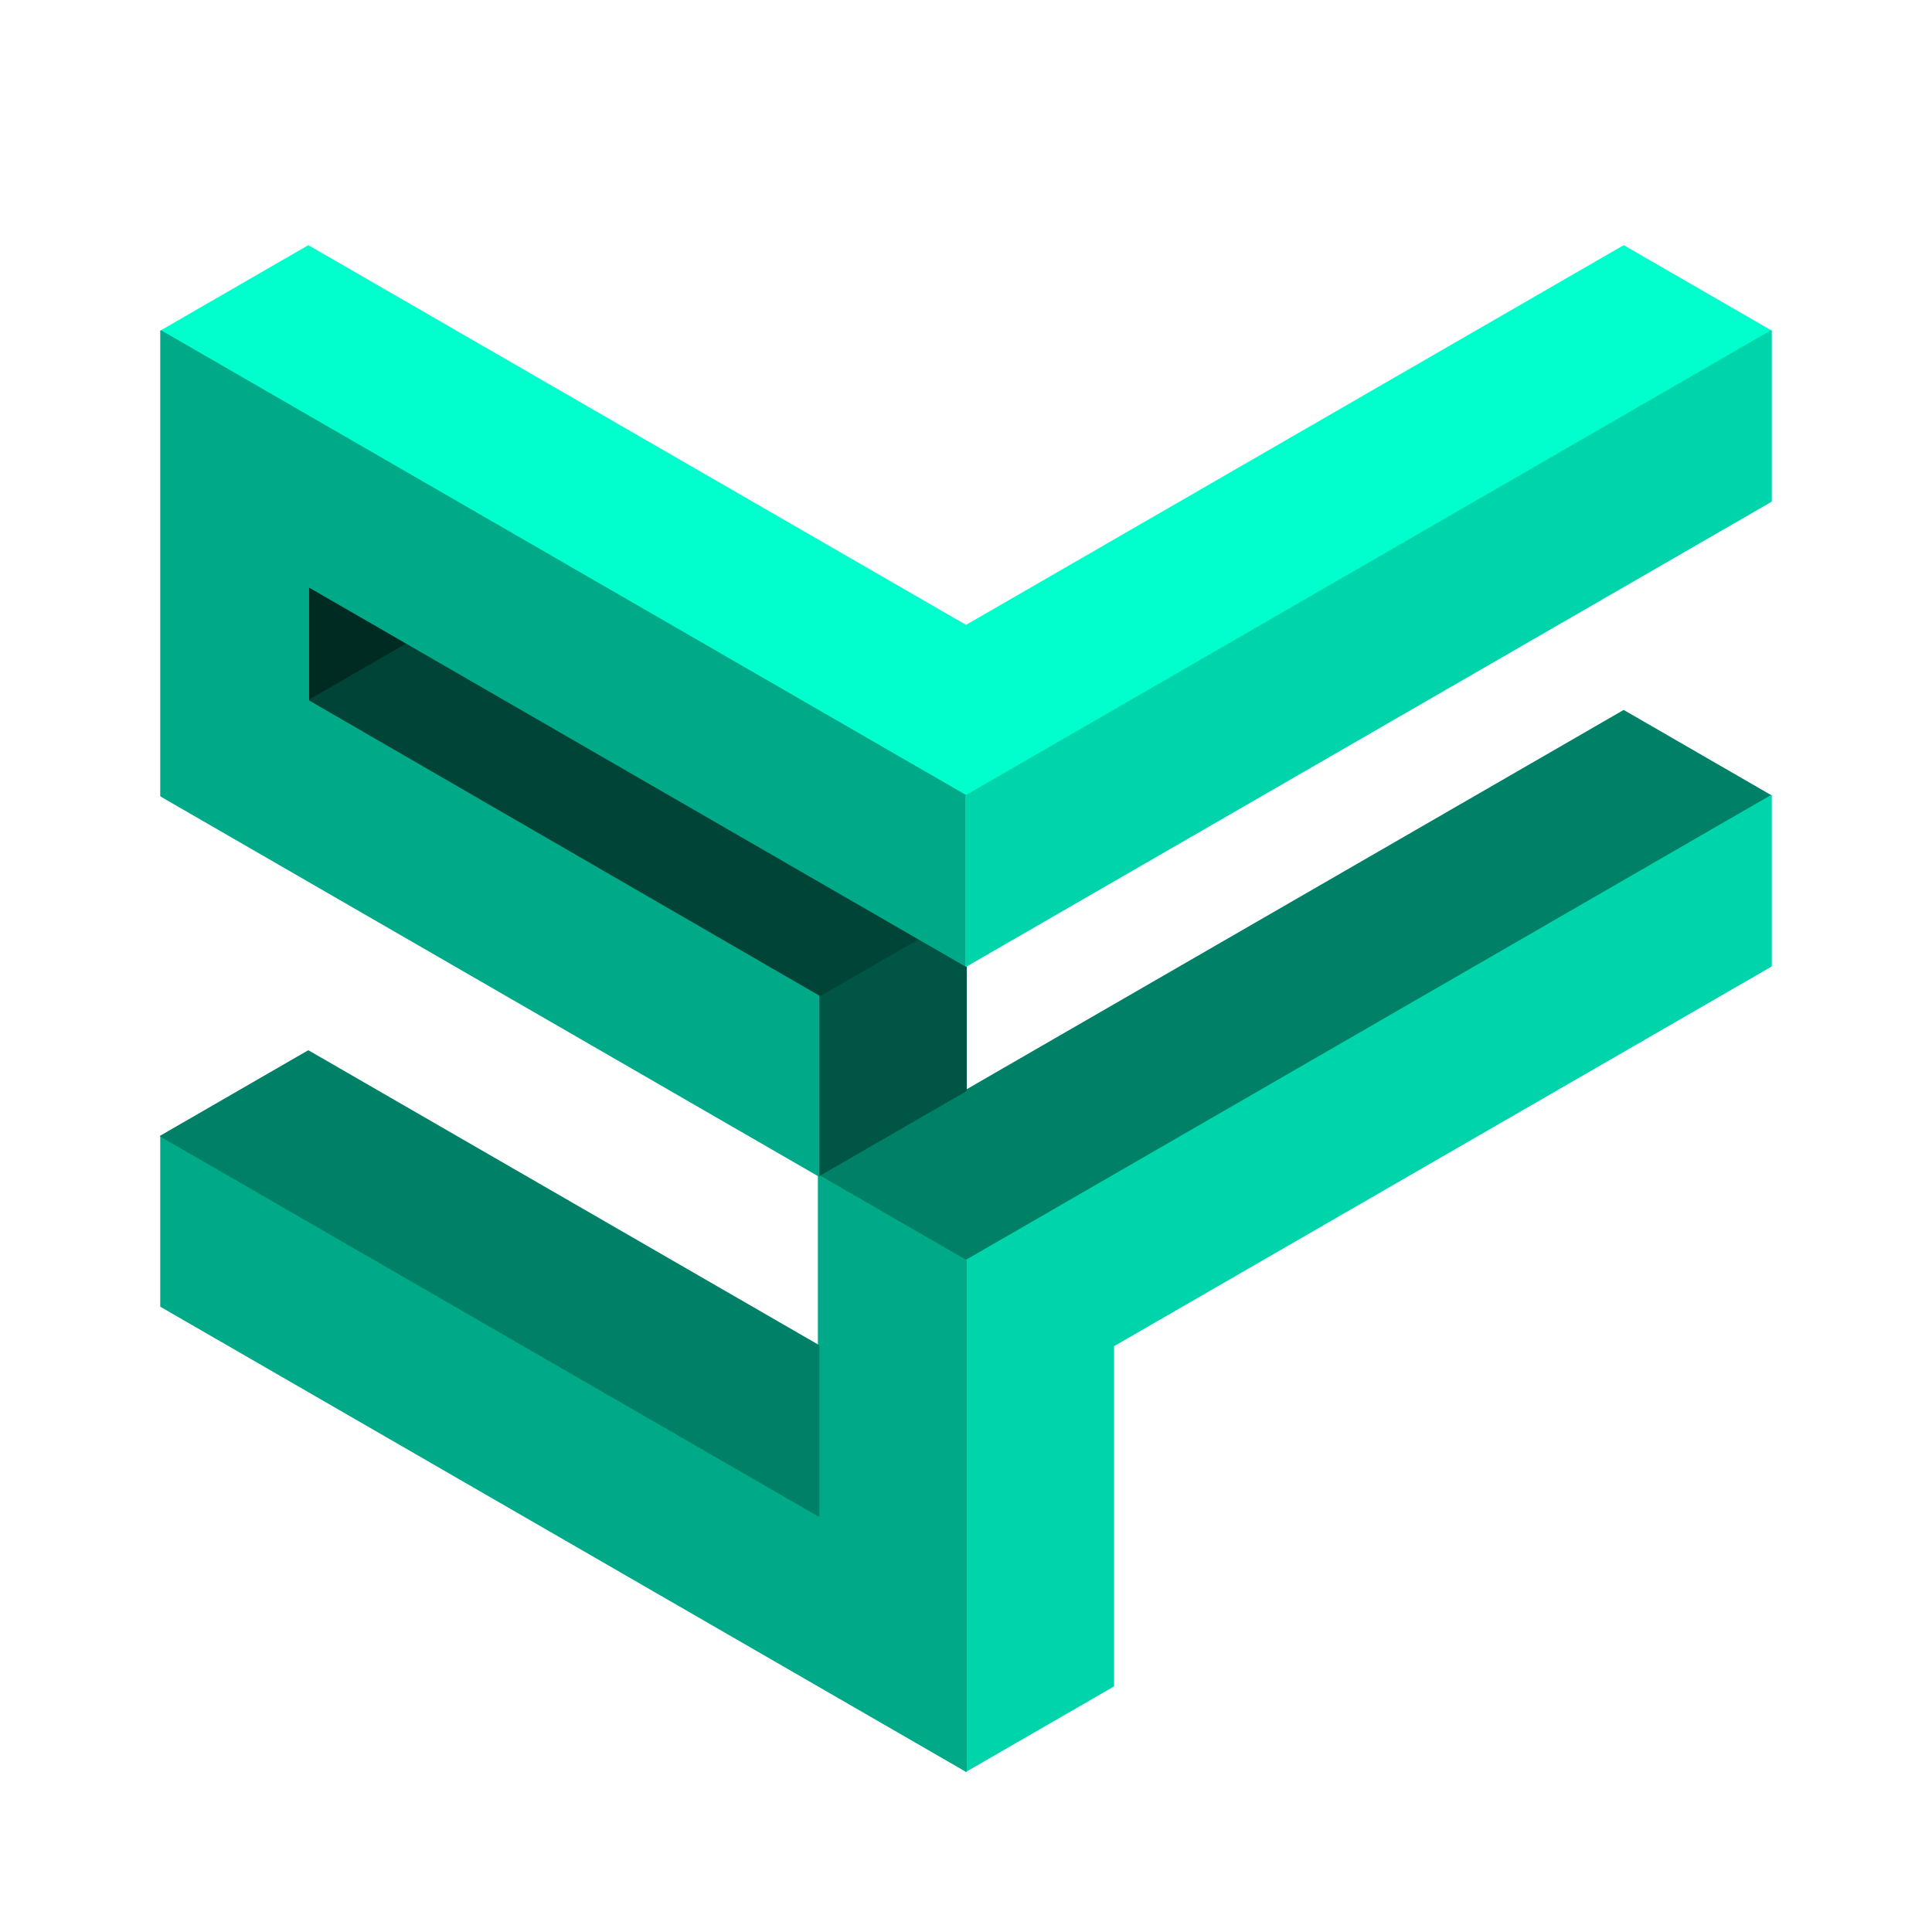 <?xml version="1.0" encoding="UTF-8" standalone="no"?>
<!-- Created with Inkscape (http://www.inkscape.org/) -->

<svg
   xmlns:dc="http://purl.org/dc/elements/1.1/"
   xmlns:cc="http://creativecommons.org/ns#"
   xmlns:rdf="http://www.w3.org/1999/02/22-rdf-syntax-ns#"
   xmlns:svg="http://www.w3.org/2000/svg"
   xmlns="http://www.w3.org/2000/svg"
   xmlns:sodipodi="http://sodipodi.sourceforge.net/DTD/sodipodi-0.dtd"
   xmlns:inkscape="http://www.inkscape.org/namespaces/inkscape"
   width="48px"
   height="48px"
   viewBox="0 0 48 48"
   version="1.1"
   id="SVGRoot"
   inkscape:version="0.92.5 (2060ec1f9f, 2020-04-08)"
   sodipodi:docname="logo_colored.svg"
   inkscape:export-filename="/home/lung/Pictures/Blog/sf_bw.png"
   inkscape:export-xdpi="256"
   inkscape:export-ydpi="256">
  <defs
     id="defs3986" />
  <sodipodi:namedview
     id="base"
     pagecolor="#ffffff"
     bordercolor="#666666"
     borderopacity="1.0"
     inkscape:pageopacity="0.0"
     inkscape:pageshadow="2"
     inkscape:zoom="8.0000004"
     inkscape:cx="21.737352"
     inkscape:cy="31.418556"
     inkscape:document-units="px"
     inkscape:current-layer="layer3"
     showgrid="false"
     inkscape:window-width="1310"
     inkscape:window-height="704"
     inkscape:window-x="56"
     inkscape:window-y="27"
     inkscape:window-maximized="1"
     inkscape:grid-bbox="true"
     showguides="false"
     inkscape:guide-bbox="true">
    <sodipodi:guide
       position="24,24"
       orientation="1,0"
       id="guide3999"
       inkscape:locked="false"
       inkscape:label=""
       inkscape:color="rgb(0,0,255)" />
    <sodipodi:guide
       position="24,24"
       orientation="0,1"
       id="guide4001"
       inkscape:locked="false" />
    <sodipodi:guide
       position="4,24"
       orientation="1,0"
       id="guide4003"
       inkscape:locked="false"
       inkscape:label=""
       inkscape:color="rgb(0,0,255)" />
    <sodipodi:guide
       position="24,44"
       orientation="0,1"
       id="guide4005"
       inkscape:locked="false"
       inkscape:label=""
       inkscape:color="rgb(0,0,255)" />
    <sodipodi:guide
       position="4,44"
       orientation="0.5,0.866"
       id="guide4007"
       inkscape:locked="false"
       inkscape:label=""
       inkscape:color="rgb(0,0,255)" />
    <sodipodi:guide
       position="44,44"
       orientation="-0.5,0.866"
       id="guide4009"
       inkscape:locked="false"
       inkscape:label=""
       inkscape:color="rgb(0,0,255)" />
    <sodipodi:guide
       position="4,4"
       orientation="0,1"
       id="guide4011"
       inkscape:locked="false" />
    <sodipodi:guide
       position="44,4"
       orientation="1,0"
       id="guide4013"
       inkscape:locked="false" />
    <sodipodi:guide
       position="24,4"
       orientation="-0.5,0.866"
       id="guide4038"
       inkscape:locked="false"
       inkscape:label=""
       inkscape:color="rgb(0,0,255)" />
    <sodipodi:guide
       position="24,4"
       orientation="0.5,0.866"
       id="guide4040"
       inkscape:locked="false"
       inkscape:label=""
       inkscape:color="rgb(0,0,255)" />
    <sodipodi:guide
       position="24,24"
       orientation="0.5,0.866"
       id="guide4042"
       inkscape:locked="false"
       inkscape:label=""
       inkscape:color="rgb(0,0,255)" />
    <sodipodi:guide
       position="4,24"
       orientation="0.5,0.866"
       id="guide4044"
       inkscape:locked="false"
       inkscape:label=""
       inkscape:color="rgb(0,0,255)" />
    <sodipodi:guide
       position="24,12.453"
       orientation="-0.5,0.866"
       id="guide4046"
       inkscape:locked="false"
       inkscape:label=""
       inkscape:color="rgb(0,0,255)" />
    <sodipodi:guide
       position="24,24"
       orientation="-0.5,0.866"
       id="guide4052"
       inkscape:locked="false"
       inkscape:label=""
       inkscape:color="rgb(0,0,255)" />
    <sodipodi:guide
       position="16.679,8.226"
       orientation="0,1"
       id="guide4062"
       inkscape:locked="false" />
    <sodipodi:guide
       position="4,39.774"
       orientation="0.5,0.866"
       id="guide4064"
       inkscape:locked="false"
       inkscape:label=""
       inkscape:color="rgb(0,0,255)" />
    <sodipodi:guide
       position="24,8.226"
       orientation="0.5,0.866"
       id="guide4066"
       inkscape:locked="false"
       inkscape:label=""
       inkscape:color="rgb(0,0,255)" />
    <sodipodi:guide
       position="23.999,8.226"
       orientation="-0.5,0.866"
       id="guide4068"
       inkscape:locked="false"
       inkscape:label=""
       inkscape:color="rgb(0,0,255)" />
    <sodipodi:guide
       position="24,28.226"
       orientation="-0.5,0.866"
       id="guide4070"
       inkscape:locked="false"
       inkscape:label=""
       inkscape:color="rgb(0,0,255)" />
    <sodipodi:guide
       position="6.679,18.226"
       orientation="1,0"
       id="guide4072"
       inkscape:locked="false" />
    <sodipodi:guide
       position="10.339,16.113"
       orientation="1,0"
       id="guide4074"
       inkscape:locked="false" />
    <sodipodi:guide
       position="27.66,10.34"
       orientation="1,0"
       id="guide4076"
       inkscape:locked="false" />
    <sodipodi:guide
       position="20.339,10.339"
       orientation="1,0"
       id="guide4078"
       inkscape:locked="false" />
    <sodipodi:guide
       position="31.321,28.226"
       orientation="1,0"
       id="guide4080"
       inkscape:locked="false" />
    <sodipodi:guide
       position="4,39.774"
       orientation="-0.5,0.866"
       id="guide4086"
       inkscape:locked="false"
       inkscape:label=""
       inkscape:color="rgb(0,0,255)" />
    <sodipodi:guide
       position="44,39.774"
       orientation="0.5,0.866"
       id="guide4088"
       inkscape:locked="false"
       inkscape:label=""
       inkscape:color="rgb(0,0,255)" />
    <sodipodi:guide
       position="4,19.773"
       orientation="-0.5,0.866"
       id="guide4110"
       inkscape:locked="false"
       inkscape:label=""
       inkscape:color="rgb(0,0,255)" />
    <sodipodi:guide
       position="44,19.774"
       orientation="0.5,0.866"
       id="guide4112"
       inkscape:locked="false"
       inkscape:label=""
       inkscape:color="rgb(0,0,255)" />
    <sodipodi:guide
       position="31.321,24"
       orientation="-0.5,0.866"
       id="guide4126"
       inkscape:locked="false"
       inkscape:label=""
       inkscape:color="rgb(0,0,255)" />
    <sodipodi:guide
       position="24,16.679"
       orientation="-0.5,0.866"
       id="guide4128"
       inkscape:locked="false"
       inkscape:label=""
       inkscape:color="rgb(0,0,255)" />
    <sodipodi:guide
       position="10.339,28.226"
       orientation="0.5,0.866"
       id="guide4130"
       inkscape:locked="false"
       inkscape:label=""
       inkscape:color="rgb(0,0,255)" />
    <sodipodi:guide
       position="4,28.226"
       orientation="0.5,0.866"
       id="guide4132"
       inkscape:locked="false"
       inkscape:label=""
       inkscape:color="rgb(0,0,255)" />
    <sodipodi:guide
       position="-17.062,16.312"
       orientation="-0.5,0.866"
       id="guide4134"
       inkscape:locked="false"
       inkscape:label=""
       inkscape:color="rgb(0,0,255)" />
    <sodipodi:guide
       position="44,28.226"
       orientation="0.5,0.866"
       id="guide4142"
       inkscape:locked="false"
       inkscape:label=""
       inkscape:color="rgb(0,0,255)" />
    <sodipodi:guide
       position="7.66,41.887"
       orientation="1,0"
       id="guide4985"
       inkscape:locked="false" />
    <sodipodi:guide
       position="2,24"
       orientation="1,0"
       id="guide870"
       inkscape:locked="false"
       inkscape:label=""
       inkscape:color="rgb(0,0,255)" />
    <sodipodi:guide
       position="46,24"
       orientation="1,0"
       id="guide872"
       inkscape:locked="false"
       inkscape:label=""
       inkscape:color="rgb(0,0,255)" />
    <sodipodi:guide
       position="-0.028,46.326"
       orientation="1,0"
       id="guide927"
       inkscape:locked="false" />
    <sodipodi:guide
       position="7.66,48"
       orientation="0,1"
       id="guide929"
       inkscape:locked="false"
       inkscape:label=""
       inkscape:color="rgb(0,0,255)" />
  </sodipodi:namedview>
  <g
     inkscape:label="Layer 1"
     inkscape:groupmode="layer"
     id="layer1"
     style="display:none">
    <g
       id="sf"
       inkscape:label="#g893">
      <path
         sodipodi:nodetypes="ccccc"
         inkscape:connector-curvature="0"
         id="path867"
         d="M 7.66,17.414 20.793,24.996 24,24 10.126,15.99 Z"
         style="fill:#006752;fill-opacity:1;stroke:none;stroke-width:1.002;stroke-linecap:butt;stroke-linejoin:miter;stroke-miterlimit:4;stroke-dasharray:none;stroke-opacity:1" />
      <path
         inkscape:connector-curvature="0"
         id="path4084"
         d="M 44,8.226 24,19.774 V 24 L 44,12.453 Z"
         style="fill:#00aa88;fill-opacity:1;stroke:none;stroke-width:1.002;stroke-linecap:round;stroke-linejoin:round;stroke-miterlimit:4;stroke-dasharray:none;stroke-opacity:1;paint-order:markers fill stroke" />
      <path
         sodipodi:nodetypes="ccccc"
         inkscape:connector-curvature="0"
         id="path4090"
         d="M 4,8.226 7.66,6.113 24,15.547 20.34,17.66 Z"
         style="fill:#00ffcc;fill-opacity:1;stroke:none;stroke-width:1.002;stroke-linecap:round;stroke-linejoin:round;stroke-miterlimit:4;stroke-dasharray:none;stroke-opacity:1;paint-order:markers fill stroke" />
      <path
         sodipodi:nodetypes="ccccc"
         inkscape:connector-curvature="0"
         id="path4092"
         d="M 44,8.226 40.34,6.113 20.34,17.66 24,19.774 Z"
         style="fill:#00ffcc;stroke:none;stroke-width:1.002;stroke-linecap:round;stroke-linejoin:round;stroke-miterlimit:4;stroke-dasharray:none;stroke-opacity:1;paint-order:markers fill stroke" />
      <path
         sodipodi:nodetypes="ccccc"
         inkscape:connector-curvature="0"
         id="path4106"
         d="M 20.339,41.887 4,32.453 v -4.226 l 16.339,9.434 z"
         style="fill:#00d4aa;fill-opacity:1;stroke:none;stroke-width:1.002;stroke-linecap:round;stroke-linejoin:round;stroke-miterlimit:4;stroke-dasharray:none;stroke-opacity:1;paint-order:markers fill stroke" />
      <path
         sodipodi:nodetypes="ccccc"
         inkscape:connector-curvature="0"
         id="path4116"
         d="M 24,27.094 V 44 l 3.66,-2.113 V 25.074 Z"
         style="fill:#00aa88;fill-opacity:1;stroke:none;stroke-width:1.002;stroke-linecap:round;stroke-linejoin:round;stroke-miterlimit:4;stroke-dasharray:none;stroke-opacity:1;paint-order:markers fill stroke" />
      <path
         sodipodi:nodetypes="ccccc"
         inkscape:connector-curvature="0"
         id="path4122"
         d="M 20.339,24.748 V 41.887 L 24,44 V 22.635 Z"
         style="fill:#00d4aa;fill-opacity:1;stroke:none;stroke-width:1.002;stroke-linecap:round;stroke-linejoin:round;stroke-miterlimit:4;stroke-dasharray:none;stroke-opacity:1;paint-order:markers fill stroke" />
      <path
         inkscape:connector-curvature="0"
         id="path4124"
         d="m 4,28.227 3.661,-2.113 12.679,7.32 v 4.227 z"
         style="fill:#008066;fill-opacity:1;stroke:none;stroke-width:1.002;stroke-linecap:round;stroke-linejoin:round;stroke-miterlimit:4;stroke-dasharray:none;stroke-opacity:1;paint-order:markers fill stroke" />
      <path
         sodipodi:nodetypes="ccccc"
         inkscape:connector-curvature="0"
         id="path4084-6"
         d="m 44,19.774 -16.34,9.434 v 4.226 L 44,24 Z"
         style="fill:#00aa88;fill-opacity:1;stroke:none;stroke-width:1.002;stroke-linecap:round;stroke-linejoin:round;stroke-miterlimit:4;stroke-dasharray:none;stroke-opacity:1;paint-order:markers fill stroke" />
      <path
         sodipodi:nodetypes="ccccc"
         inkscape:connector-curvature="0"
         id="path4082-7"
         d="m 7.66,17.414 v 4.473 l 12.679,7.321 -4.31e-4,-4.459 z"
         style="fill:#00d4aa;fill-opacity:1;stroke:none;stroke-width:1.002;stroke-linecap:round;stroke-linejoin:round;stroke-miterlimit:4;stroke-dasharray:none;stroke-opacity:1;paint-order:markers fill stroke" />
      <path
         sodipodi:nodetypes="cccccc"
         inkscape:connector-curvature="0"
         id="path4082"
         d="m 4,8.226 v 4.226 l 16.34,9.434 -4.31e-4,-4.227 v 4.97e-4 z"
         style="fill:#00d4aa;fill-opacity:1;stroke:none;stroke-width:1.002;stroke-linecap:round;stroke-linejoin:round;stroke-miterlimit:4;stroke-dasharray:none;stroke-opacity:1;paint-order:markers fill stroke" />
      <path
         sodipodi:nodetypes="ccccc"
         inkscape:connector-curvature="0"
         id="path4122-3"
         d="m 4,12.453 v 7.321 l 3.66,2.113 v -7.321 z"
         style="fill:#00d4aa;fill-opacity:1;stroke:none;stroke-width:1.002;stroke-linecap:round;stroke-linejoin:round;stroke-miterlimit:4;stroke-dasharray:none;stroke-opacity:1;paint-order:markers fill stroke" />
      <path
         inkscape:connector-curvature="0"
         id="path5017"
         d="M 7.66,17.414 10.126,15.99 7.66,14.566 Z"
         style="fill:#005544;fill-opacity:1;stroke:none;stroke-width:1.002;stroke-linecap:round;stroke-linejoin:round;stroke-miterlimit:4;stroke-dasharray:none;stroke-opacity:1" />
      <path
         inkscape:connector-curvature="0"
         id="path5019"
         d="M 20.339,29.207 24,27.094"
         style="fill:none;stroke:none;stroke-width:1.002;stroke-linecap:round;stroke-linejoin:round;stroke-miterlimit:4;stroke-dasharray:none;stroke-opacity:1" />
      <path
         sodipodi:nodetypes="ccccc"
         inkscape:connector-curvature="0"
         id="path4092-5"
         d="m 44,19.774 -3.66,-2.113 -20,11.547 3.66,2.113 z"
         style="fill:#008066;stroke:none;stroke-width:1.002;stroke-linecap:round;stroke-linejoin:round;stroke-miterlimit:4;stroke-dasharray:none;stroke-opacity:1;paint-order:markers fill stroke" />
      <path
         inkscape:connector-curvature="0"
         id="path5054"
         d="M 20.339,24.748 22.818,23.317 24,22.635 v 4.459 l -3.661,2.113 z"
         style="fill:#008066;fill-opacity:1;stroke:none;stroke-width:1.002;stroke-linecap:round;stroke-linejoin:round;stroke-miterlimit:4;stroke-dasharray:none;stroke-opacity:1" />
      <path
         inkscape:connector-curvature="0"
         id="path5052"
         d="M 24,24 20.34,21.887 20.339,17.66 24,19.774 Z"
         style="fill:#00d4aa;stroke:none;stroke-width:1.002;stroke-linecap:round;stroke-linejoin:round;stroke-miterlimit:4;stroke-dasharray:none;stroke-opacity:1" />
      <path
         inkscape:connector-curvature="0"
         id="path5056"
         d="m 24,31.321 3.66,-2.113 L 24,27.094 20.34,29.207 Z"
         style="fill:#008066;fill-opacity:1;stroke:none;stroke-width:1.002;stroke-linecap:round;stroke-linejoin:round;stroke-miterlimit:4;stroke-dasharray:none;stroke-opacity:1" />
    </g>
  </g>
  <g
     inkscape:groupmode="layer"
     id="layer3"
     inkscape:label="Layer 3"
     style="display:none">
    <rect
       style="fill:#ffffff;fill-opacity:1;stroke:none;stroke-width:0.038;stroke-linecap:round;stroke-linejoin:round;stroke-miterlimit:4;stroke-dasharray:none;stroke-opacity:1;paint-order:markers fill stroke"
       id="rect931"
       width="48"
       height="48"
       x="-0.028"
       y="-7.1054274e-15" />
  </g>
  <g
     inkscape:groupmode="layer"
     id="layer2"
     inkscape:label="Layer 2">
    <path
       style="fill:#002b22;stroke:#002b22;stroke-width:0.038;stroke-linecap:round;stroke-linejoin:round;stroke-opacity:1;fill-opacity:1;stroke-miterlimit:4;stroke-dasharray:none"
       d="M 7.66,17.414 V 14.566 L 10.126,15.99 Z"
       id="path909"
       inkscape:connector-curvature="0" />
    <path
       style="display:inline;fill:#00ffcc;stroke:#00ffcc;stroke-width:0.038;stroke-linecap:round;stroke-linejoin:round;stroke-opacity:1;stroke-miterlimit:4;stroke-dasharray:none"
       d="M 44,8.226 24,19.774 4,8.226 7.66,6.113 24,15.547 40.34,6.113 Z"
       id="path876"
       inkscape:connector-curvature="0" />
    <path
       style="fill:#008066;stroke:#008066;stroke-width:0.038;stroke-linecap:round;stroke-linejoin:round;stroke-opacity:1;stroke-miterlimit:4;stroke-dasharray:none"
       d="M 44,19.774 24,31.321 20.339,29.207 40.34,17.66 Z"
       id="path913"
       inkscape:connector-curvature="0" />
    <path
       style="fill:#00d4aa;stroke:#00d4aa;stroke-width:0.038;stroke-linecap:round;stroke-linejoin:round;stroke-opacity:1;fill-opacity:1;stroke-miterlimit:4;stroke-dasharray:none"
       d="M 44,19.774 V 24 L 27.66,33.434 V 41.887 L 24,44 V 31.321 Z"
       id="path917"
       inkscape:connector-curvature="0" />
    <path
       style="fill:#00aa88;stroke:#00aa88;stroke-width:0.038;stroke-linecap:round;stroke-linejoin:round;stroke-opacity:1;stroke-miterlimit:4;stroke-dasharray:none"
       d="M 24,31.321 V 44 C 24,44 4,32.453 4,32.453 v -4.226 l 16.339,9.434 v -8.453 z"
       id="path915"
       inkscape:connector-curvature="0" />
    <path
       style="fill:#008066;stroke:#008066;stroke-width:0.038;stroke-linecap:round;stroke-linejoin:round;stroke-opacity:1;stroke-miterlimit:4;stroke-dasharray:none"
       d="m 20.339,33.434 v 4.226 L 4,28.227 7.66,26.114 Z"
       id="path919"
       inkscape:connector-curvature="0" />
    <path
       style="fill:#005544;stroke:#005544;stroke-width:0.038;stroke-linecap:round;stroke-linejoin:round;stroke-opacity:1;fill-opacity:1;stroke-miterlimit:4;stroke-dasharray:none"
       d="M 24,27.094 20.34,29.207 20.339,24.748 22.818,23.317 24,24 Z"
       id="path911"
       inkscape:connector-curvature="0" />
    <path
       style="fill:#004437;stroke:#004437;stroke-width:0.038;stroke-linecap:round;stroke-linejoin:round;stroke-opacity:1;fill-opacity:1;stroke-miterlimit:4;stroke-dasharray:none"
       d="M 20.339,24.748 22.818,23.317 10.126,15.99 7.66,17.414 Z"
       id="path907"
       inkscape:connector-curvature="0" />
    <path
       style="fill:#00aa88;stroke:#00aa88;stroke-width:0.038;stroke-linecap:round;stroke-linejoin:round;stroke-opacity:1;stroke-miterlimit:4;stroke-dasharray:none"
       d="M 24,24 7.66,14.566 v 2.848 l 12.679,7.335 v 4.459 L 4,19.774 V 8.226 l 20,11.547 z"
       id="path905"
       inkscape:connector-curvature="0" />
    <path
       style="fill:#00d4aa;stroke:#00d4aa;stroke-width:0.038;stroke-linecap:round;stroke-linejoin:round;stroke-opacity:1;stroke-miterlimit:4;stroke-dasharray:none"
       d="m 44,8.226 v 4.226 L 24,24 v -4.226 z"
       id="path903"
       inkscape:connector-curvature="0" />
  </g>
</svg>

